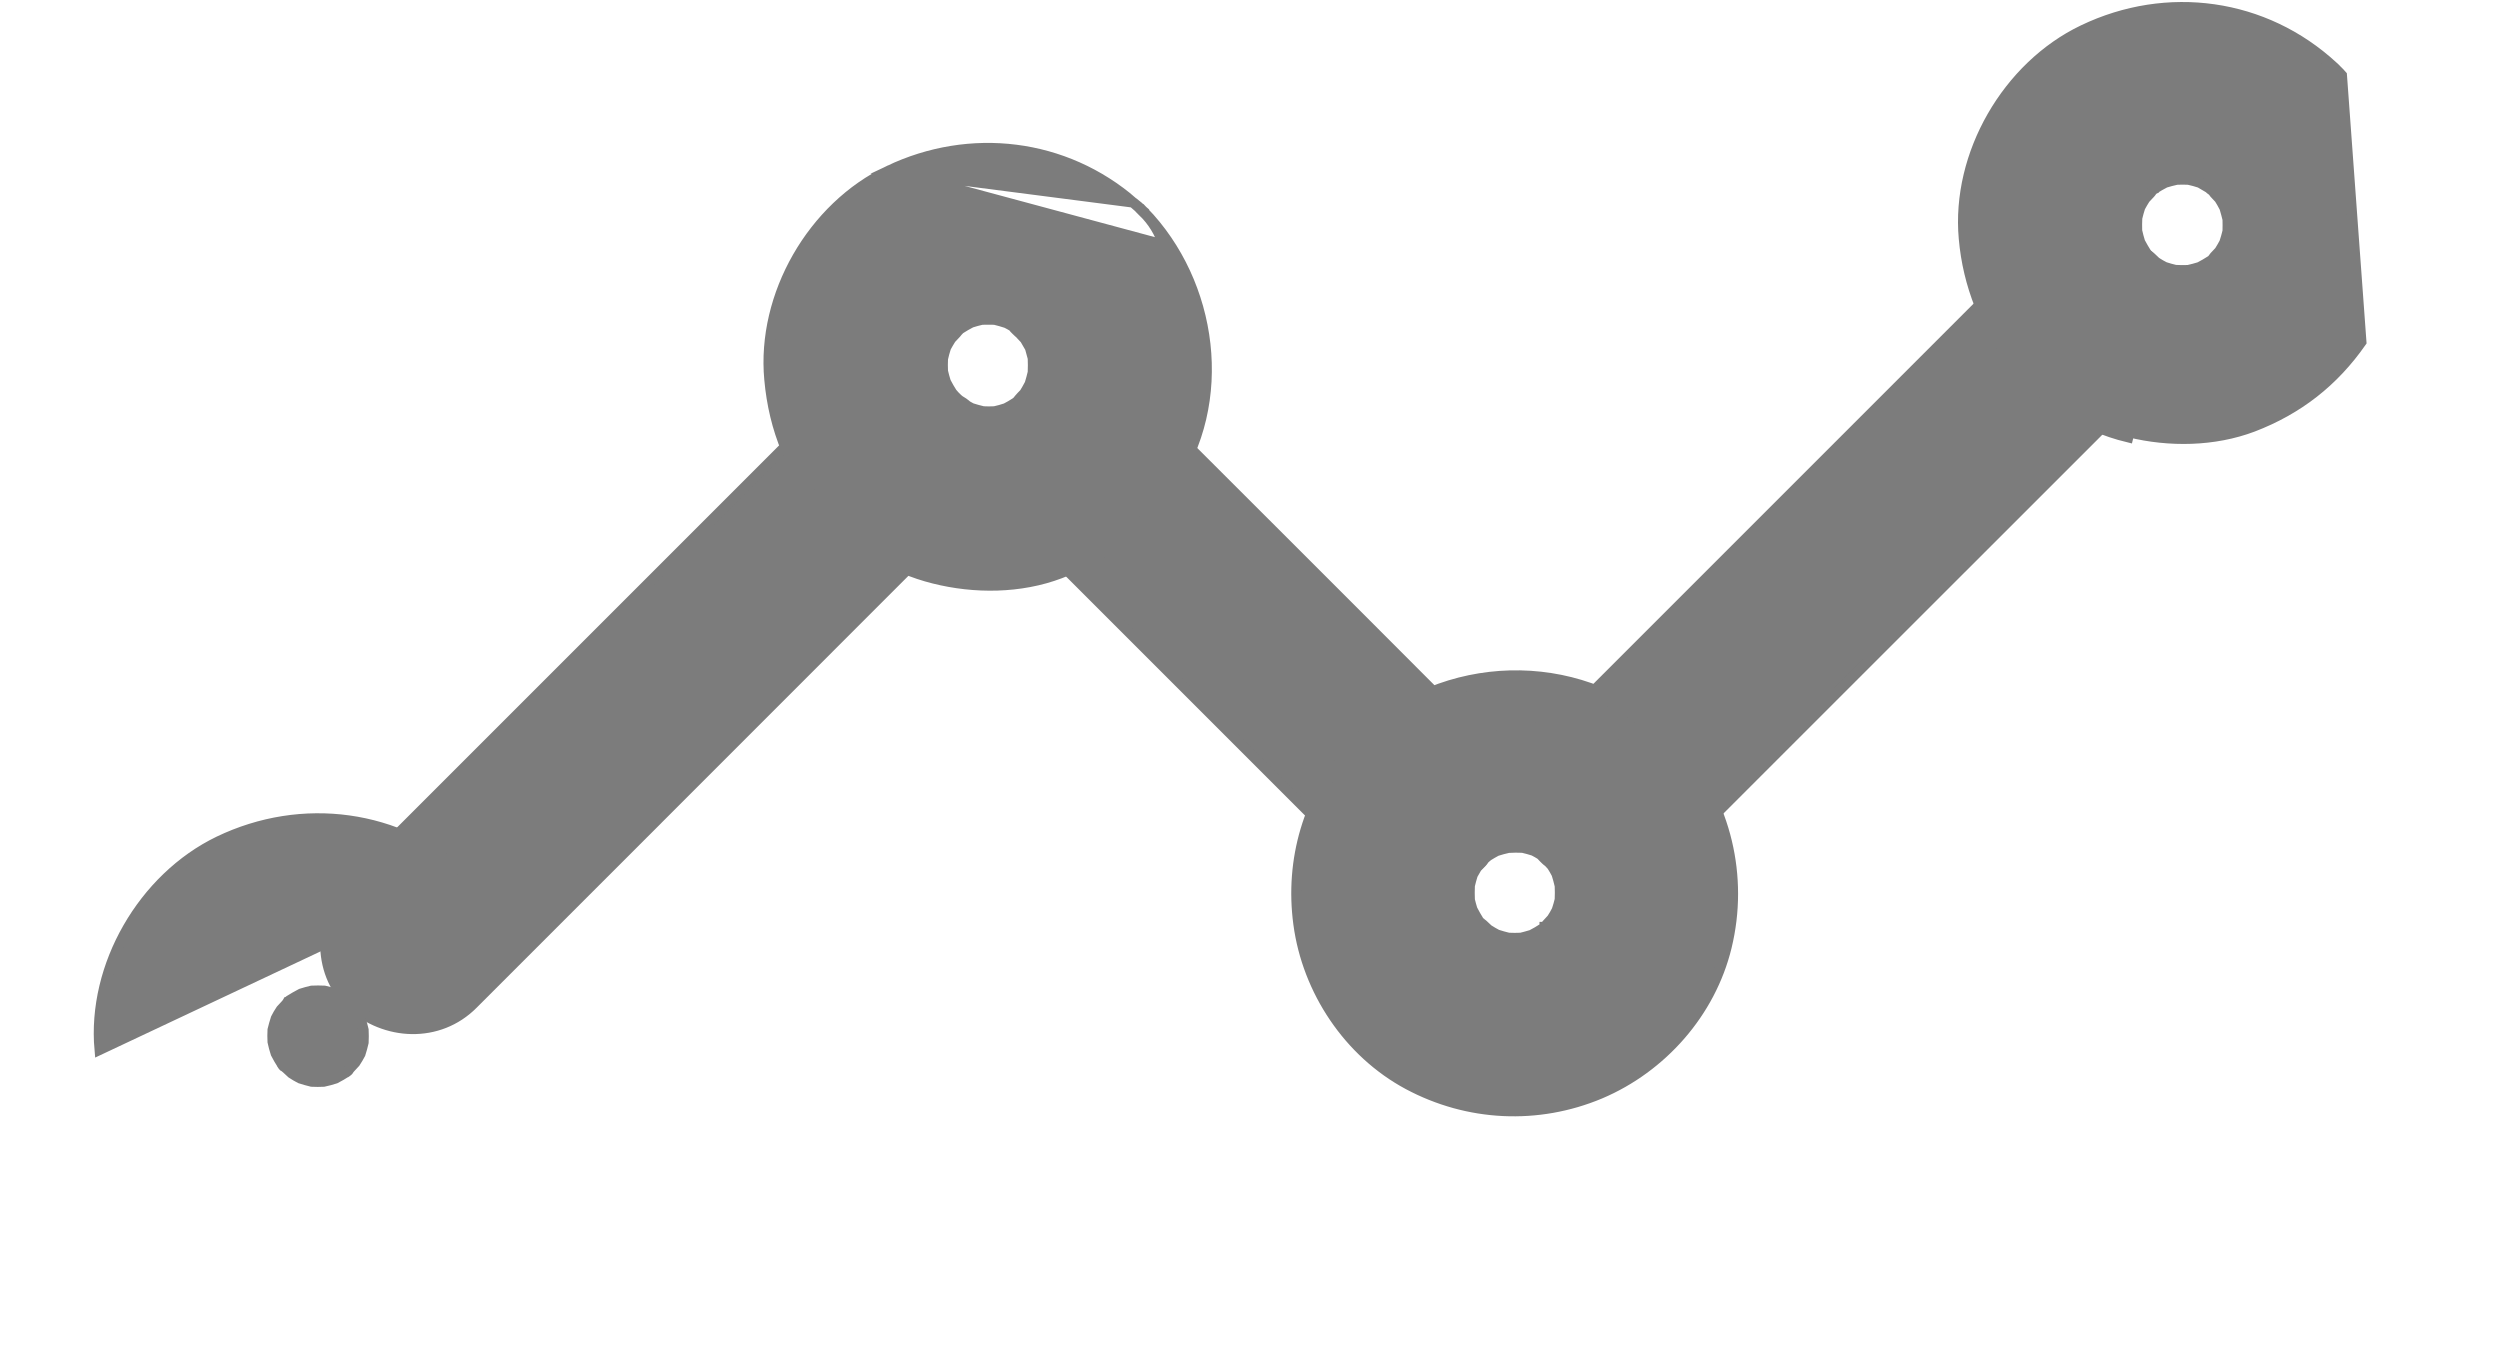 <svg width="24" height="13" viewBox="0 0 24 13" fill="none" xmlns="http://www.w3.org/2000/svg">
<g id="Group">
<g id="Group_2">
<g id="Group_3">
<path id="Vector" d="M9.786 5.016L10.889 6.119L12.639 7.869L13.045 8.275C13.352 8.582 13.917 8.607 14.223 8.274C14.525 7.944 14.553 7.428 14.222 7.099C14.222 7.099 14.221 7.099 14.221 7.099L13.67 6.548L13.119 5.996L12.244 5.121L11.369 4.247L11.166 4.043L10.963 3.84C10.655 3.533 10.091 3.508 9.785 3.841C9.482 4.169 9.455 4.685 9.786 5.016Z" fill="#7C7C7C" stroke="#7C7C7C" stroke-width="0.1"/>
</g>
</g>
<g id="Group_4">
<g id="Group_5">
<path id="Vector_2" d="M16.028 8.257L16.028 8.256L17.592 6.692L20.072 4.213L20.64 3.644C20.947 3.337 20.972 2.772 20.639 2.466C20.309 2.164 19.793 2.136 19.464 2.468C19.464 2.468 19.464 2.468 19.464 2.468L17.9 4.032L16.66 5.272L15.42 6.512L14.852 7.08C14.545 7.387 14.52 7.952 14.853 8.258C15.181 8.561 15.697 8.585 16.028 8.257Z" fill="#7C7C7C" stroke="#7C7C7C" stroke-width="0.1"/>
</g>
</g>
<g id="Group_6">
<g id="Group_7">
<path id="Vector_3" d="M8.002 3.824L6.435 5.391L3.937 7.889L3.363 8.463C3.056 8.77 3.031 9.335 3.365 9.64C3.695 9.943 4.211 9.97 4.54 9.639C4.54 9.639 4.54 9.639 4.54 9.639L6.107 8.072L8.604 5.574L9.178 5.001C9.485 4.693 9.51 4.128 9.176 3.823C8.846 3.52 8.331 3.496 8.002 3.824Z" fill="#7C7C7C" stroke="#7C7C7C" stroke-width="0.1"/>
</g>
</g>
<g id="Group_8">
<g id="Group_9">
<path id="Vector_4" d="M4.487 8.414C3.83 7.817 2.901 7.693 2.101 8.077L2.101 8.077C1.374 8.428 0.885 9.271 0.957 10.077C0.957 10.077 0.957 10.077 0.957 10.077L4.487 8.414ZM4.487 8.414C4.504 8.428 4.521 8.444 4.536 8.46L4.536 8.46C4.537 8.461 4.537 8.461 4.537 8.461M3.41 9.694C3.428 9.723 3.445 9.753 3.461 9.785C3.472 9.819 3.481 9.853 3.489 9.887C3.491 9.927 3.491 9.967 3.489 10.008C3.481 10.045 3.47 10.081 3.459 10.117C3.444 10.145 3.428 10.173 3.41 10.2C3.389 10.222 3.373 10.239 3.363 10.251C3.356 10.259 3.35 10.266 3.346 10.273L3.346 10.273C3.345 10.274 3.343 10.276 3.342 10.279L3.342 10.279L3.341 10.28C3.34 10.281 3.339 10.283 3.337 10.284C3.334 10.286 3.33 10.289 3.327 10.291L3.327 10.291L3.326 10.291C3.292 10.313 3.256 10.334 3.219 10.353C3.182 10.365 3.145 10.375 3.107 10.383C3.069 10.385 3.031 10.385 2.993 10.383C2.956 10.374 2.92 10.364 2.883 10.352C2.856 10.338 2.828 10.322 2.801 10.304C2.779 10.283 2.762 10.267 2.75 10.257C2.742 10.25 2.735 10.244 2.728 10.239L2.728 10.239C2.727 10.239 2.725 10.237 2.722 10.236L2.722 10.236L2.721 10.235C2.72 10.234 2.718 10.232 2.717 10.231C2.715 10.228 2.712 10.224 2.71 10.221L2.71 10.221L2.71 10.22C2.688 10.186 2.667 10.15 2.648 10.113C2.636 10.076 2.626 10.039 2.618 10.001C2.616 9.963 2.616 9.925 2.618 9.887C2.627 9.85 2.637 9.814 2.649 9.777C2.663 9.749 2.679 9.722 2.697 9.695C2.718 9.673 2.734 9.656 2.744 9.644C2.751 9.636 2.757 9.629 2.761 9.622L2.762 9.622C2.762 9.621 2.764 9.619 2.765 9.616L2.765 9.616L2.766 9.615C2.767 9.614 2.769 9.612 2.77 9.611C2.773 9.608 2.777 9.606 2.78 9.604L2.78 9.604L2.781 9.603C2.816 9.581 2.853 9.56 2.891 9.54C2.925 9.529 2.959 9.52 2.993 9.512C3.034 9.51 3.074 9.51 3.114 9.512C3.151 9.52 3.187 9.531 3.224 9.542C3.253 9.558 3.282 9.575 3.311 9.593C3.315 9.597 3.319 9.6 3.323 9.604C3.324 9.605 3.326 9.606 3.327 9.608C3.334 9.614 3.341 9.619 3.347 9.624C3.351 9.63 3.357 9.637 3.363 9.644C3.373 9.656 3.388 9.672 3.41 9.694Z" fill="#7C7C7C" stroke="#7C7C7C" stroke-width="0.1"/>
</g>
</g>
<g id="Group_10">
<g id="Group_11">
<path id="Vector_5" d="M10.975 2.028C10.975 2.028 10.975 2.028 10.975 2.028L10.972 2.031C11.068 2.124 11.133 2.234 11.171 2.351L8.531 1.64C7.801 1.987 7.312 2.834 7.387 3.642C7.43 4.124 7.603 4.546 7.921 4.914C8.186 5.222 8.573 5.456 8.966 5.553C9.355 5.651 9.795 5.649 10.177 5.504C10.619 5.336 10.966 5.064 11.238 4.675L11.238 4.675C11.806 3.861 11.644 2.718 10.975 2.028ZM10.975 2.028C10.944 1.997 10.912 1.969 10.877 1.943M10.975 2.028L10.877 1.943M10.877 1.943C10.223 1.377 9.315 1.266 8.531 1.64L10.877 1.943ZM9.843 3.259C9.859 3.285 9.874 3.312 9.889 3.339C9.899 3.372 9.908 3.405 9.916 3.438C9.918 3.483 9.918 3.529 9.916 3.575C9.908 3.612 9.897 3.649 9.886 3.686C9.869 3.717 9.853 3.748 9.835 3.776C9.813 3.798 9.798 3.814 9.788 3.826C9.782 3.832 9.777 3.838 9.774 3.844C9.771 3.847 9.768 3.85 9.766 3.852L9.765 3.854C9.763 3.855 9.762 3.857 9.76 3.859C9.757 3.862 9.753 3.864 9.749 3.866L9.749 3.866L9.748 3.867C9.719 3.886 9.688 3.904 9.657 3.92C9.621 3.932 9.586 3.942 9.549 3.95C9.512 3.952 9.475 3.952 9.438 3.95C9.4 3.941 9.363 3.931 9.326 3.919C9.31 3.91 9.294 3.902 9.279 3.893C9.277 3.89 9.275 3.888 9.275 3.888L9.275 3.888C9.272 3.885 9.269 3.883 9.268 3.882C9.264 3.878 9.257 3.874 9.249 3.868C9.24 3.863 9.228 3.855 9.211 3.844C9.204 3.839 9.198 3.833 9.192 3.828L9.192 3.828L9.191 3.827C9.173 3.811 9.157 3.793 9.14 3.773C9.118 3.739 9.098 3.704 9.079 3.667C9.068 3.633 9.059 3.599 9.051 3.565C9.049 3.525 9.049 3.484 9.051 3.444C9.059 3.407 9.069 3.371 9.081 3.334C9.096 3.307 9.112 3.279 9.129 3.252C9.151 3.23 9.167 3.213 9.177 3.201C9.182 3.195 9.187 3.189 9.191 3.184C9.194 3.18 9.198 3.176 9.201 3.173L9.203 3.171C9.205 3.168 9.208 3.165 9.21 3.162C9.212 3.161 9.214 3.16 9.216 3.158L9.216 3.158L9.216 3.158C9.25 3.136 9.286 3.115 9.323 3.096C9.357 3.085 9.391 3.076 9.426 3.068C9.467 3.067 9.508 3.067 9.549 3.068C9.587 3.077 9.625 3.088 9.662 3.1C9.683 3.11 9.703 3.122 9.724 3.134C9.733 3.147 9.743 3.158 9.753 3.167C9.761 3.175 9.768 3.181 9.775 3.188L9.776 3.189C9.782 3.194 9.787 3.198 9.792 3.203C9.794 3.205 9.796 3.208 9.798 3.21C9.808 3.222 9.823 3.238 9.843 3.258C9.843 3.259 9.843 3.259 9.843 3.259Z" fill="#7C7C7C" stroke="#7C7C7C" stroke-width="0.1"/>
</g>
</g>
<g id="Group_12">
<g id="Group_13">
<path id="Vector_6" d="M21.306 1.906C21.324 1.934 21.34 1.963 21.356 1.994C21.367 2.031 21.377 2.068 21.386 2.105C21.387 2.144 21.387 2.182 21.386 2.22C21.377 2.257 21.367 2.293 21.355 2.329C21.34 2.357 21.324 2.385 21.307 2.412C21.285 2.434 21.27 2.451 21.259 2.463C21.252 2.471 21.246 2.478 21.242 2.484L21.242 2.485C21.241 2.486 21.24 2.488 21.238 2.491L21.238 2.491L21.238 2.492C21.236 2.493 21.235 2.495 21.234 2.496C21.23 2.498 21.227 2.501 21.223 2.503L21.223 2.503L21.223 2.503C21.189 2.525 21.153 2.546 21.116 2.565C21.08 2.576 21.044 2.586 21.007 2.594C20.966 2.596 20.925 2.595 20.883 2.593C20.849 2.585 20.814 2.575 20.78 2.564C20.752 2.55 20.725 2.534 20.697 2.516C20.675 2.495 20.659 2.479 20.647 2.469C20.639 2.462 20.631 2.456 20.625 2.451L20.625 2.451C20.624 2.451 20.622 2.449 20.619 2.448L20.618 2.447L20.618 2.447C20.616 2.446 20.615 2.444 20.613 2.443C20.611 2.44 20.609 2.436 20.607 2.433L20.607 2.433L20.606 2.432C20.584 2.398 20.564 2.362 20.544 2.325C20.533 2.289 20.523 2.253 20.515 2.216C20.514 2.175 20.514 2.134 20.516 2.093C20.524 2.058 20.534 2.023 20.545 1.989C20.56 1.961 20.576 1.934 20.593 1.907C20.615 1.885 20.63 1.868 20.641 1.856C20.648 1.848 20.654 1.841 20.658 1.834L20.658 1.834C20.659 1.833 20.66 1.831 20.662 1.828L20.662 1.828L20.663 1.827C20.664 1.825 20.665 1.824 20.666 1.823C20.67 1.82 20.673 1.818 20.677 1.816L20.677 1.816L20.677 1.815C20.711 1.793 20.747 1.773 20.785 1.753C20.821 1.742 20.858 1.732 20.896 1.724C20.934 1.722 20.972 1.722 21.01 1.724C21.047 1.732 21.084 1.742 21.12 1.754C21.149 1.77 21.178 1.787 21.207 1.805C21.211 1.809 21.215 1.812 21.219 1.816C21.221 1.817 21.222 1.818 21.224 1.819C21.231 1.825 21.238 1.831 21.244 1.836C21.248 1.842 21.253 1.849 21.259 1.856C21.27 1.868 21.285 1.884 21.306 1.906ZM22.481 0.723C22.467 0.707 22.452 0.691 22.436 0.676C22.424 0.663 22.411 0.65 22.397 0.638C21.739 0.031 20.804 -0.098 19.998 0.289C19.27 0.637 18.781 1.483 18.854 2.289C18.931 3.181 19.533 3.98 20.43 4.197L20.442 4.149C20.825 4.243 21.255 4.237 21.628 4.096C22.061 3.93 22.402 3.664 22.668 3.283L22.481 0.723Z" fill="#7C7C7C" stroke="#7C7C7C" stroke-width="0.1"/>
</g>
</g>
<g id="Group_14">
<g id="Group_15">
<path id="Vector_7" d="M16.026 7.083L16.028 7.08C15.228 6.303 13.968 6.295 13.137 7.01C13.134 7.013 13.132 7.015 13.129 7.017V7.006L13.056 7.082C13.052 7.087 13.047 7.092 13.043 7.097L12.955 7.182H12.966C12.563 7.653 12.383 8.25 12.466 8.87C12.551 9.508 12.946 10.104 13.519 10.411L13.519 10.411C14.093 10.718 14.763 10.75 15.361 10.499L15.361 10.499C15.954 10.248 16.421 9.72 16.574 9.091C16.739 8.414 16.567 7.711 16.122 7.188C16.094 7.15 16.063 7.114 16.028 7.08L16.026 7.083C15.94 6.995 15.833 6.93 15.717 6.891C15.016 6.414 14.087 6.42 13.382 6.888L16.026 7.083ZM14.833 8.894C14.833 8.895 14.831 8.897 14.83 8.9L14.829 8.9L14.829 8.901C14.828 8.902 14.826 8.904 14.825 8.905C14.822 8.907 14.818 8.909 14.815 8.912L14.815 8.912L14.814 8.912C14.779 8.935 14.742 8.956 14.704 8.976C14.67 8.986 14.636 8.996 14.602 9.004C14.561 9.006 14.521 9.006 14.481 9.004C14.444 8.995 14.407 8.985 14.371 8.973C14.343 8.958 14.315 8.942 14.287 8.924C14.265 8.903 14.249 8.888 14.237 8.877C14.229 8.87 14.221 8.865 14.215 8.86L14.215 8.86C14.214 8.86 14.214 8.86 14.213 8.859C14.212 8.858 14.211 8.857 14.21 8.857L14.209 8.855C14.206 8.853 14.204 8.851 14.201 8.849C14.199 8.846 14.197 8.842 14.195 8.839C14.173 8.804 14.153 8.768 14.134 8.731C14.125 8.701 14.116 8.671 14.109 8.64C14.107 8.594 14.107 8.547 14.109 8.501C14.117 8.466 14.127 8.432 14.137 8.398C14.15 8.374 14.163 8.351 14.177 8.328C14.198 8.307 14.213 8.292 14.224 8.28C14.231 8.272 14.238 8.264 14.242 8.257C14.242 8.257 14.242 8.257 14.242 8.257C14.243 8.256 14.245 8.253 14.247 8.248C14.249 8.246 14.251 8.245 14.253 8.243C14.255 8.241 14.258 8.239 14.261 8.236C14.269 8.23 14.277 8.223 14.285 8.216C14.311 8.199 14.339 8.184 14.366 8.169C14.404 8.157 14.442 8.146 14.481 8.138C14.527 8.135 14.572 8.135 14.618 8.137C14.654 8.145 14.688 8.155 14.723 8.166C14.746 8.178 14.77 8.191 14.792 8.205C14.813 8.228 14.83 8.245 14.843 8.257C14.851 8.264 14.858 8.27 14.866 8.275C14.874 8.285 14.886 8.297 14.899 8.311C14.915 8.336 14.93 8.362 14.944 8.389C14.956 8.427 14.966 8.464 14.975 8.503C14.977 8.547 14.977 8.592 14.975 8.637C14.967 8.671 14.957 8.705 14.946 8.738C14.932 8.766 14.916 8.794 14.898 8.821C14.877 8.843 14.861 8.86 14.851 8.872C14.844 8.88 14.838 8.887 14.833 8.893L14.833 8.894Z" fill="#7C7C7C" stroke="#7C7C7C" stroke-width="0.1"/>
</g>
</g>
</g>
</svg>

